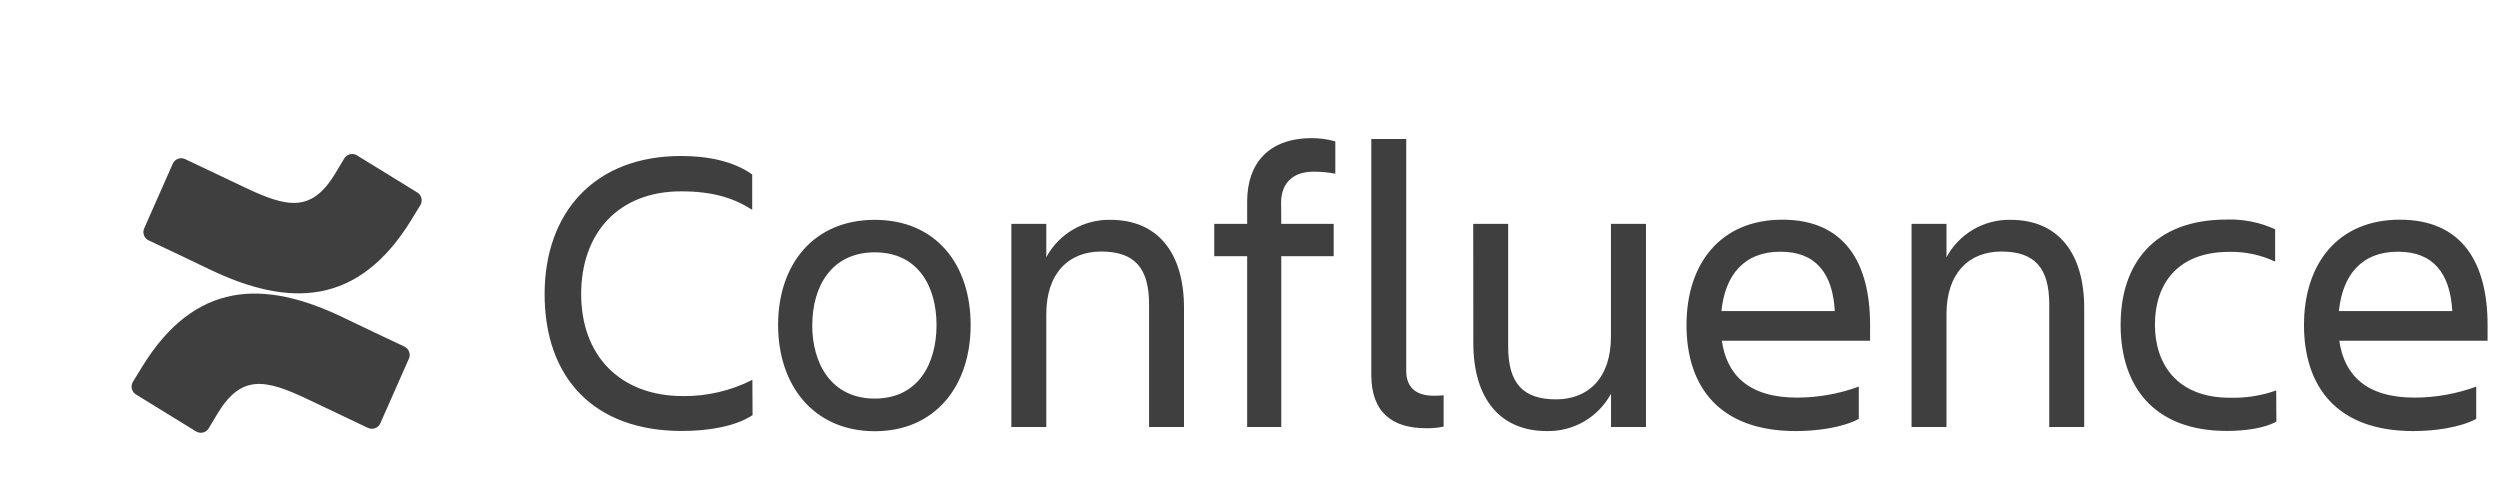 <svg viewBox="0 0 190 38" fill="none" xmlns="http://www.w3.org/2000/svg">
<path d="M57.195 31.551C55.929 32.386 53.922 32.754 51.824 32.754C45.158 32.754 41.39 28.741 41.39 22.352C41.39 16.177 45.158 11.855 51.764 11.855C53.739 11.855 55.715 12.226 57.167 13.258V15.945C55.715 15.019 54.111 14.542 51.764 14.542C47.01 14.542 44.169 17.7 44.169 22.352C44.169 27.004 47.102 30.102 51.919 30.102C53.746 30.119 55.551 29.695 57.181 28.867L57.195 31.551ZM59.135 24.702C59.135 20.071 61.851 16.707 66.482 16.707C71.113 16.707 73.769 20.071 73.769 24.702C73.769 29.334 71.082 32.772 66.482 32.772C61.883 32.772 59.135 29.334 59.135 24.702ZM61.728 24.702C61.728 27.636 63.181 30.291 66.482 30.291C69.783 30.291 71.176 27.636 71.176 24.702C71.176 21.769 69.773 19.177 66.486 19.177C63.198 19.177 61.735 21.769 61.735 24.702H61.728ZM89.985 32.453H87.329V23.131C87.329 20.352 86.217 19.117 83.687 19.117C81.231 19.117 79.519 20.752 79.519 23.871V32.453H76.863V17.015H79.519V19.549C79.992 18.672 80.697 17.943 81.558 17.441C82.418 16.94 83.4 16.686 84.396 16.707C87.947 16.707 89.985 19.163 89.985 23.408V32.453ZM97.377 17.015H101.359V19.471H97.377V32.453H94.784V19.471H92.283V17.015H94.784V15.317C94.784 12.447 96.391 10.5 99.696 10.5C100.301 10.497 100.904 10.58 101.485 10.746V13.202C100.936 13.097 100.378 13.046 99.819 13.047C98.184 13.047 97.363 14.005 97.363 15.395L97.377 17.015ZM108.355 32.544C105.822 32.544 104.219 31.34 104.219 28.498V10.563H106.874V28.19C106.874 29.593 107.801 30.074 108.944 30.074C109.202 30.078 109.46 30.067 109.716 30.042V32.421C109.269 32.517 108.812 32.558 108.355 32.544ZM111.965 17.015H114.621V26.337C114.621 29.116 115.733 30.351 118.263 30.351C120.719 30.351 122.431 28.716 122.431 25.597V17.015H125.094V32.453H122.438V29.919C121.965 30.796 121.26 31.525 120.399 32.027C119.539 32.528 118.557 32.782 117.561 32.761C114.011 32.761 111.972 30.305 111.972 26.064L111.965 17.015ZM136.478 32.761C130.704 32.761 128.174 29.428 128.174 24.692C128.174 20.029 130.767 16.696 135.461 16.696C140.215 16.696 142.127 20.001 142.127 24.692V25.895H130.861C131.233 28.52 132.931 30.218 136.573 30.218C138.175 30.216 139.764 29.934 141.267 29.383V31.838C139.997 32.512 138.054 32.761 136.478 32.761ZM130.83 23.639H139.443C139.289 20.77 137.991 19.131 135.338 19.131C132.528 19.113 131.107 20.934 130.83 23.622V23.639ZM158.399 32.453H155.743V23.131C155.743 20.352 154.631 19.117 152.101 19.117C149.646 19.117 147.933 20.752 147.933 23.871V32.453H145.278V17.015H147.933V19.549C148.406 18.672 149.111 17.943 149.972 17.441C150.832 16.94 151.814 16.686 152.81 16.707C156.361 16.707 158.399 19.163 158.399 23.408V32.453ZM173.005 32.049C172.078 32.544 170.657 32.751 169.237 32.751C163.742 32.751 161.167 29.418 161.167 24.681C161.167 20.019 163.728 16.686 169.237 16.686C170.502 16.644 171.759 16.898 172.91 17.426V19.882C171.82 19.369 170.627 19.115 169.422 19.142C165.409 19.142 163.774 21.675 163.774 24.667C163.774 27.66 165.44 30.228 169.482 30.228C170.676 30.26 171.865 30.072 172.991 29.674L173.005 32.049ZM183.407 32.761C177.632 32.761 175.103 29.428 175.103 24.692C175.103 20.029 177.695 16.696 182.39 16.696C187.144 16.696 189.056 20.001 189.056 24.692V25.895H177.787C178.158 28.52 179.857 30.218 183.498 30.218C185.1 30.216 186.689 29.934 188.193 29.383V31.838C186.926 32.512 184.982 32.761 183.407 32.761ZM177.758 23.639H186.372C186.217 20.77 184.919 19.131 182.267 19.131C179.457 19.113 178.036 20.934 177.758 23.622V23.639Z" fill="#3F3F3F"/>
<path d="M10.799 27.878C10.571 28.249 10.315 28.681 10.098 29.025C10.004 29.183 9.976 29.372 10.02 29.55C10.064 29.728 10.177 29.883 10.333 29.979L14.894 32.786C14.973 32.835 15.061 32.867 15.153 32.882C15.245 32.896 15.339 32.892 15.43 32.87C15.52 32.848 15.605 32.808 15.68 32.753C15.755 32.697 15.818 32.627 15.866 32.547C16.048 32.242 16.283 31.846 16.539 31.421C18.346 28.439 20.163 28.804 23.44 30.369L27.963 32.519C28.047 32.559 28.139 32.582 28.233 32.587C28.327 32.591 28.421 32.576 28.509 32.543C28.597 32.511 28.677 32.461 28.745 32.396C28.814 32.332 28.869 32.254 28.906 32.168L31.078 27.256C31.152 27.088 31.156 26.897 31.091 26.725C31.025 26.553 30.895 26.414 30.727 26.337C29.773 25.888 27.875 24.994 26.166 24.169C20.02 21.183 14.796 21.376 10.799 27.878Z" fill="#3F3F3F"/>
<path d="M31.25 16.731C31.478 16.359 31.734 15.928 31.951 15.584C32.045 15.426 32.073 15.237 32.029 15.059C31.985 14.88 31.872 14.726 31.716 14.63L27.155 11.823C27.075 11.769 26.985 11.732 26.891 11.715C26.796 11.697 26.699 11.7 26.605 11.721C26.511 11.743 26.423 11.784 26.346 11.841C26.268 11.899 26.203 11.971 26.155 12.055C25.973 12.36 25.738 12.756 25.482 13.181C23.675 16.163 21.858 15.798 18.581 14.233L14.072 12.093C13.988 12.053 13.896 12.03 13.802 12.026C13.708 12.022 13.614 12.036 13.526 12.069C13.438 12.102 13.358 12.152 13.289 12.216C13.221 12.281 13.166 12.358 13.129 12.444L10.957 17.356C10.883 17.524 10.879 17.715 10.944 17.887C11.01 18.059 11.14 18.198 11.308 18.275C12.262 18.724 14.16 19.619 15.869 20.443C22.029 23.425 27.253 23.225 31.25 16.731Z" fill="#3F3F3F"/>
</svg>
